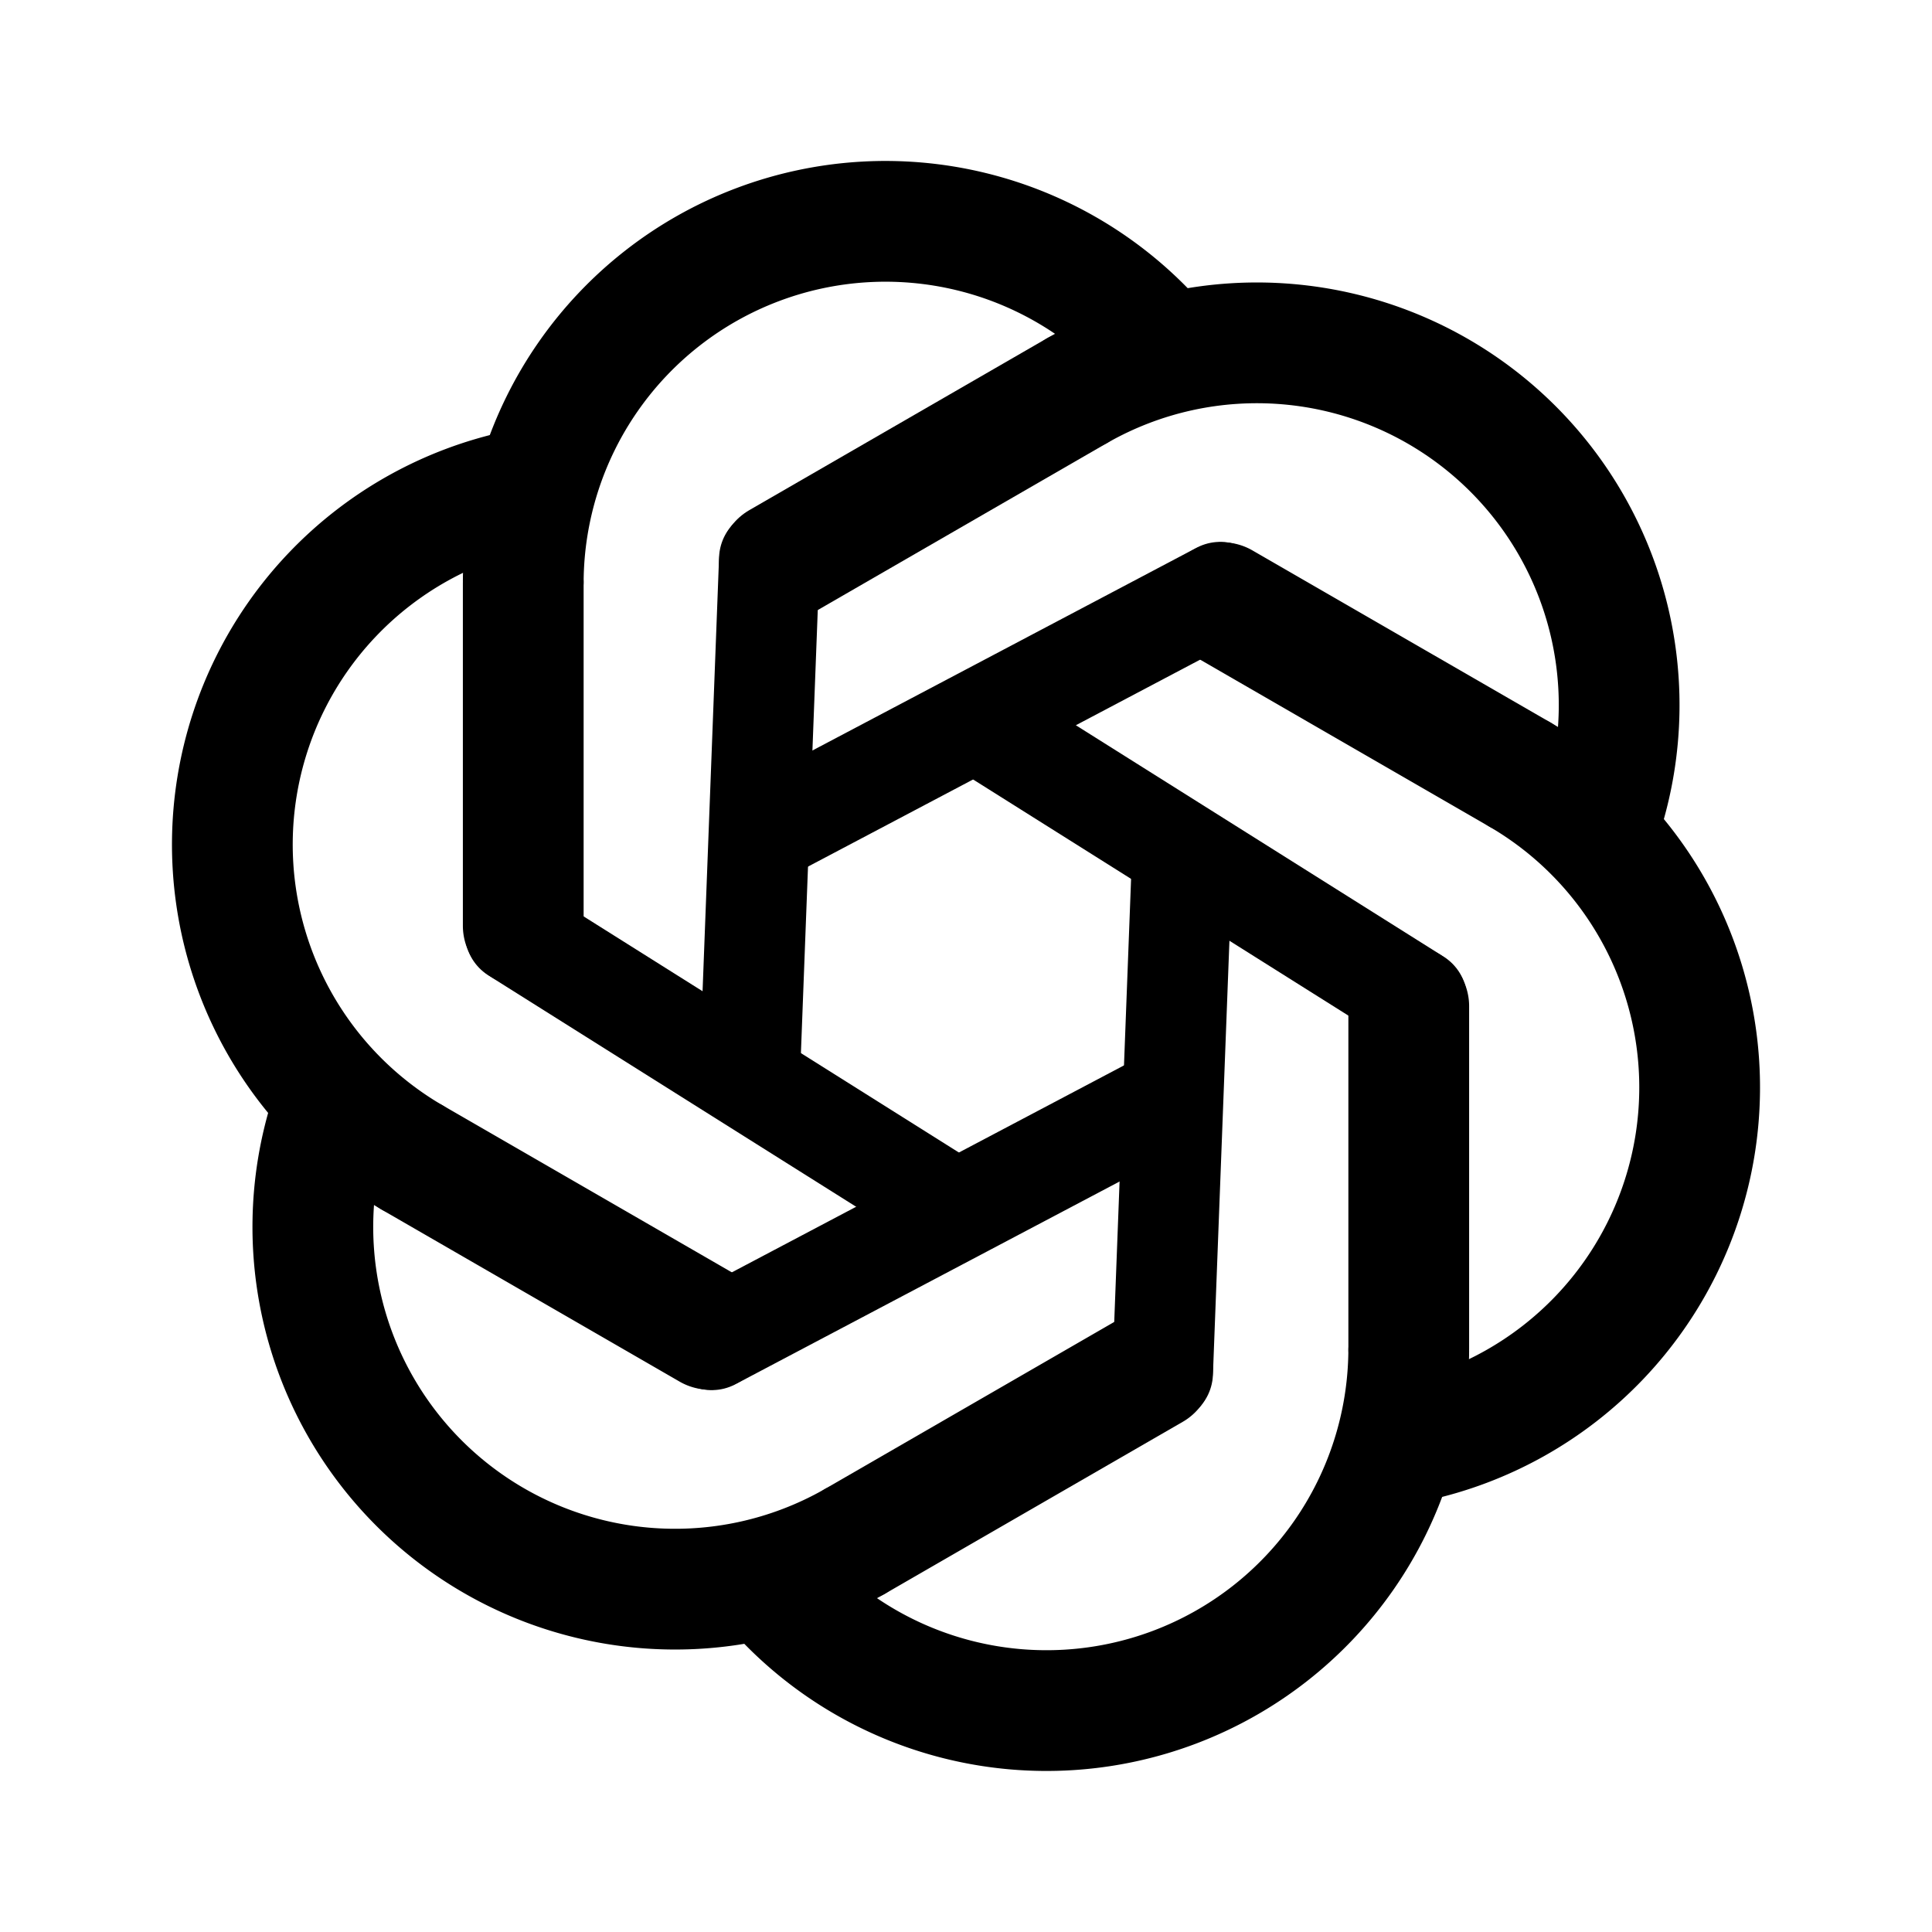 <svg xmlns="http://www.w3.org/2000/svg" width="192" height="192" fill="none" viewBox="0 0 192 192" stroke="#000" stroke-linecap="round" stroke-linejoin="round" stroke-width="12"><path d="m106.909 38.895-29.445 17"/><path stroke-width="10" d="m74.581 104.902 1.877-49.35"/><path d="M159.147 81.196a35.999 35.999 0 0 0-51.976-42.45m-22.08 114.359 29.445-17"/><path stroke-width="10" d="m117.419 87.098-1.877 49.35"/><path d="M32.853 110.804a35.998 35.998 0 0 0 31.188 46.995 36.003 36.003 0 0 0 20.788-4.544M52 58v34m98.909-15.105-29.445-17"/><path stroke-width="10" d="M93 119 51.2 92.7m26.381-10.798 43.677-23.05"/><path d="M114.753 33.911a35.998 35.998 0 0 0-62.752 23.787m88.393 85.587a36.005 36.005 0 0 0 28.048-29.433 36 36 0 0 0-17.272-36.805M140 134v-34m-98.909 15.105 29.445 17"/><path stroke-width="10" d="m99 73 41.8 26.3m-26.381 10.798-43.677 23.05"/><path d="M77.247 158.089a36.007 36.007 0 0 0 56.293-3.512 36.002 36.002 0 0 0 6.459-20.275M51.606 48.715a36 36 0 0 0-10.776 66.238"/></svg>